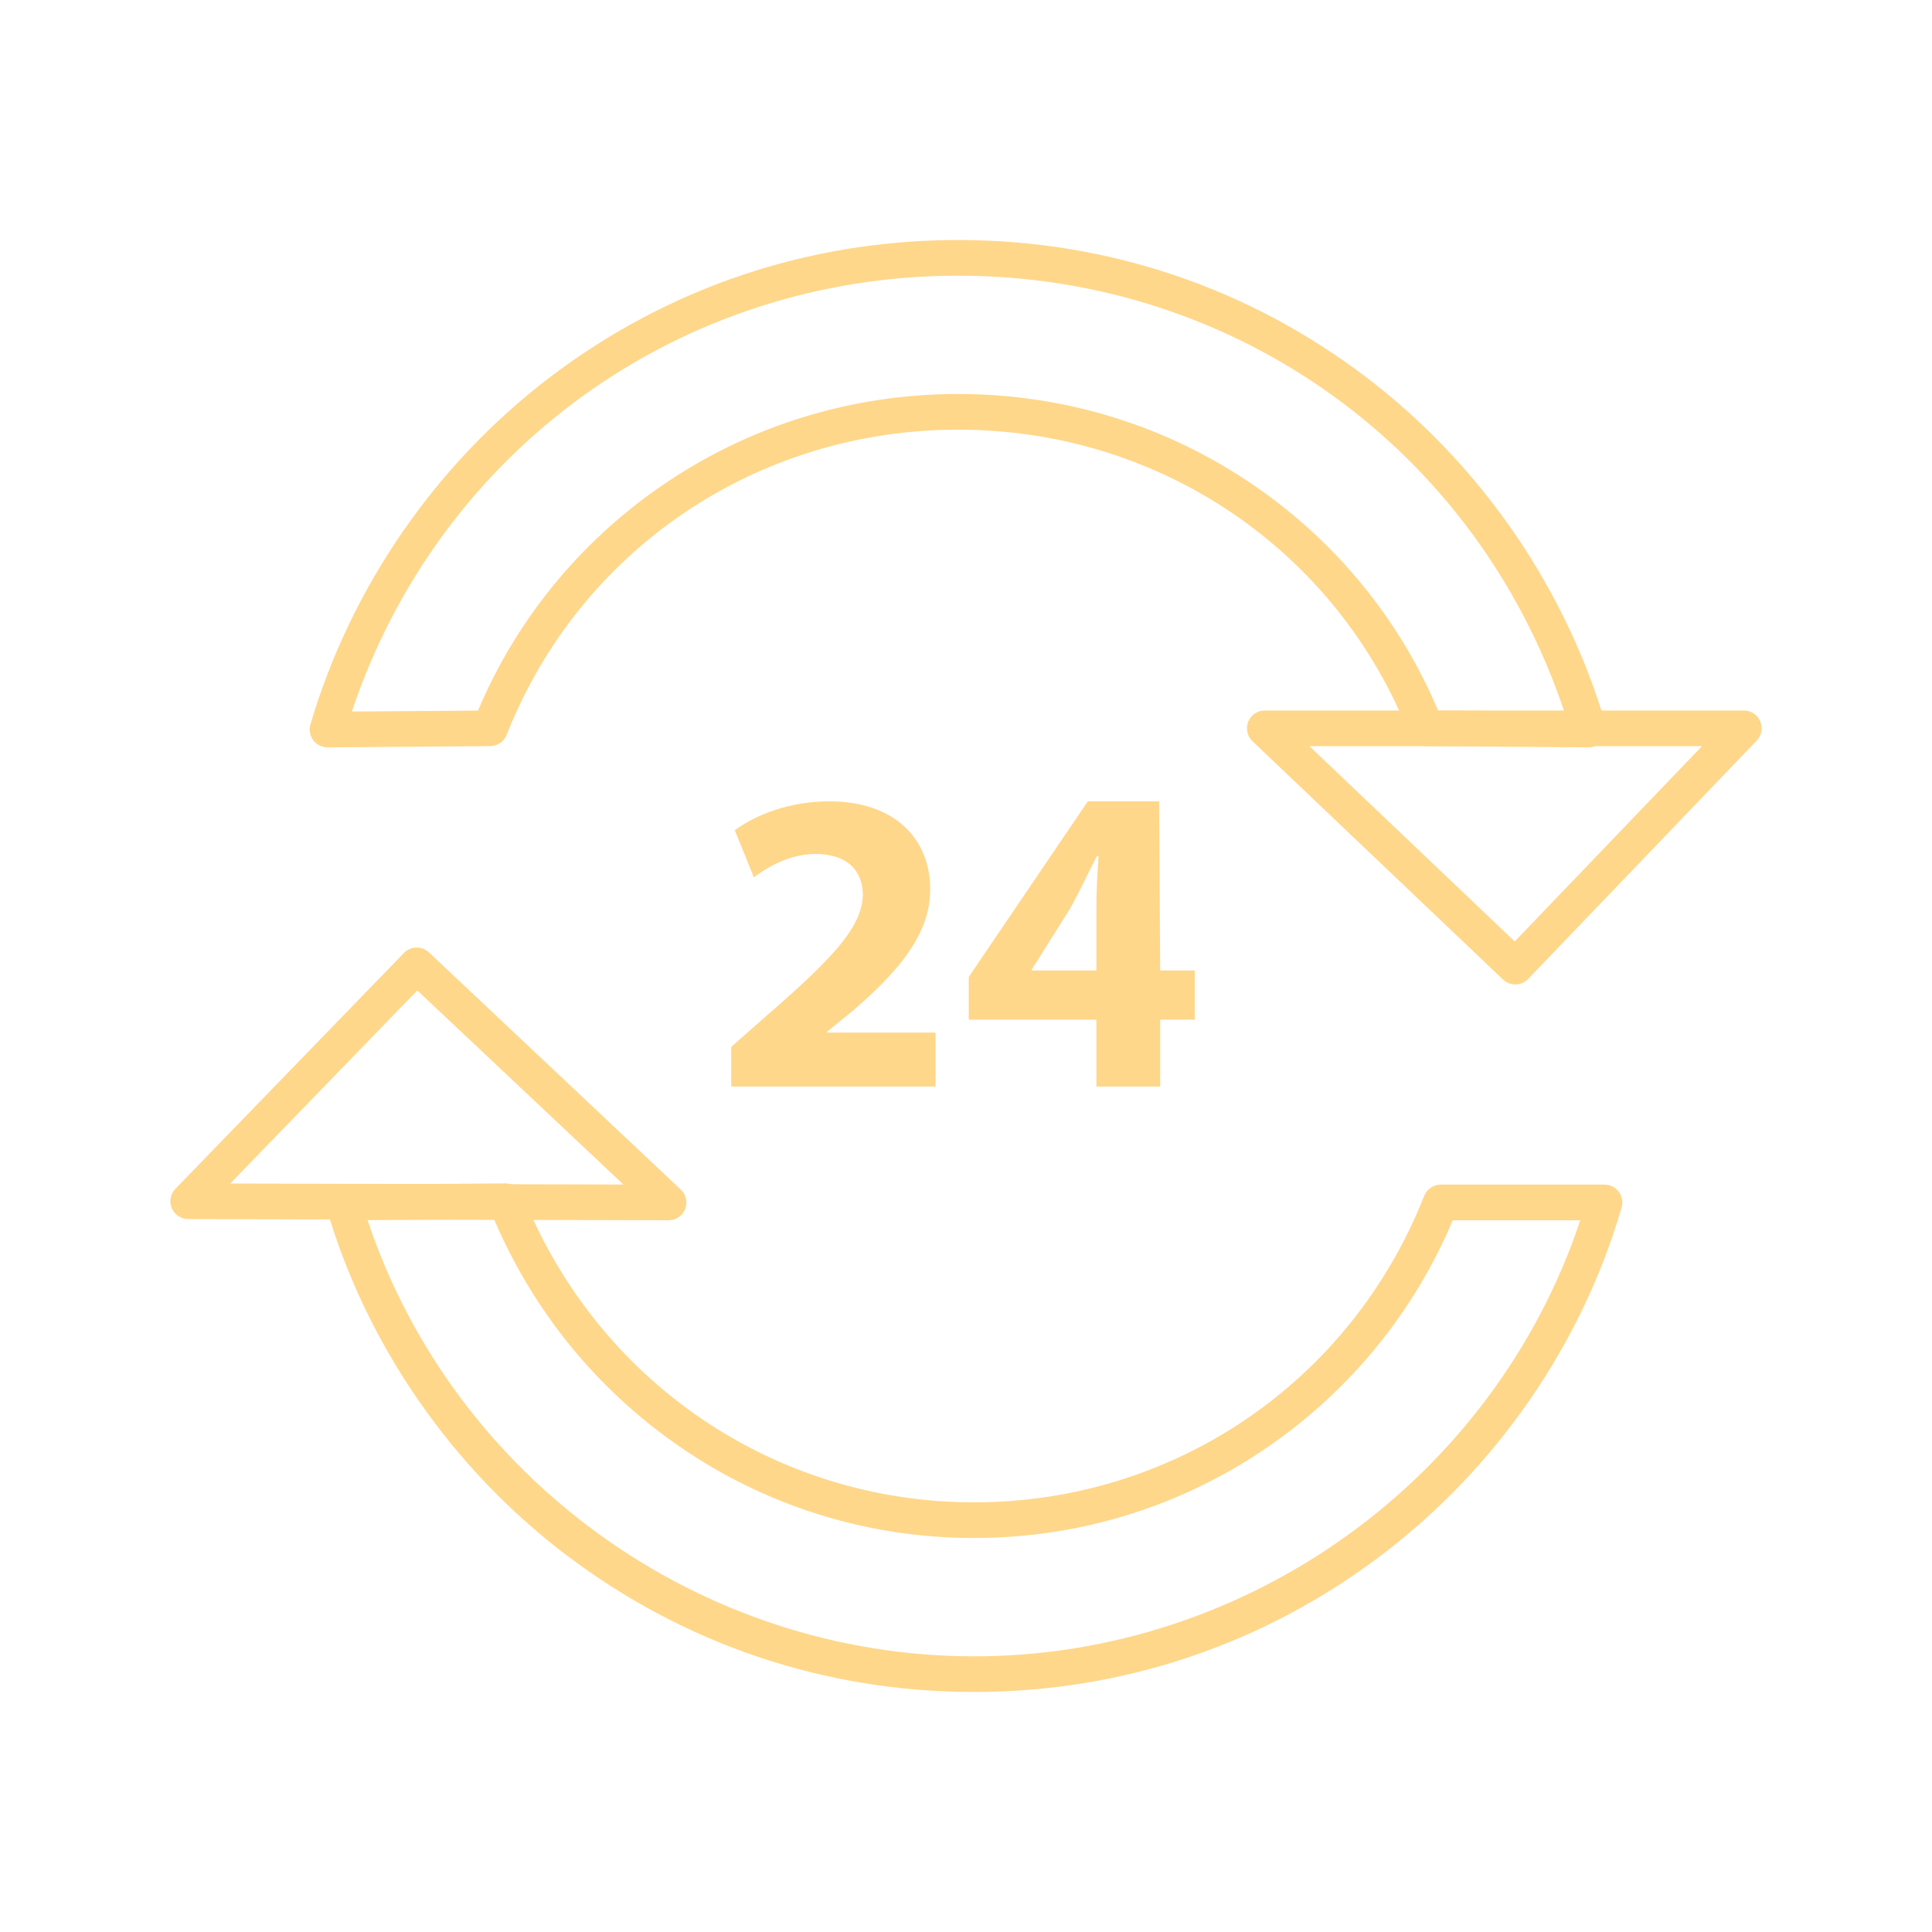 <svg width="100" height="100" viewBox="0 0 100 100" fill="none" xmlns="http://www.w3.org/2000/svg">
<path d="M37.849 56.24V54.186L39.775 52.488C43.032 49.651 44.615 48.021 44.661 46.324C44.661 45.14 43.927 44.202 42.207 44.202C40.922 44.202 39.798 44.827 39.019 45.408L38.032 42.973C39.156 42.147 40.9 41.477 42.918 41.477C46.289 41.477 48.147 43.398 48.147 46.033C48.147 48.468 46.335 50.411 44.179 52.287L42.803 53.404V53.449H48.422V56.241H37.849V56.24Z" fill="#FFD78A"/>
<path d="M56.748 56.24V52.778H50.143V50.567L56.304 41.477H59.994L60.051 50.232H61.84V52.778H60.051V56.24H56.748ZM56.748 50.232V47.016C56.748 46.145 56.794 45.251 56.863 44.313H56.771C56.289 45.251 55.9 46.1 55.395 47.016L53.4 50.187V50.232H56.748Z" fill="#FFD78A"/>
<path d="M78.431 50.954C78.203 50.954 77.974 50.87 77.795 50.7L64.829 38.366C64.555 38.106 64.468 37.706 64.608 37.355C64.748 37.005 65.087 36.775 65.465 36.775H90.259C90.629 36.775 90.963 36.996 91.108 37.336C91.253 37.676 91.181 38.07 90.925 38.336L79.097 50.67C78.916 50.859 78.674 50.954 78.431 50.954ZM67.774 38.62L78.401 48.73L88.096 38.62H67.774Z" fill="#FFD78A"/>
<path d="M82.226 38.684C82.224 38.684 82.222 38.684 82.219 38.684L73.807 38.62C73.431 38.617 73.094 38.386 72.956 38.036C69.167 28.439 59.996 22.239 49.589 22.239C39.183 22.239 30.011 28.44 26.222 38.036C26.084 38.386 25.747 38.617 25.371 38.62L16.959 38.684C16.956 38.684 16.954 38.684 16.952 38.684C16.662 38.684 16.389 38.548 16.215 38.316C16.039 38.083 15.984 37.78 16.067 37.5C18.163 30.386 22.575 23.995 28.491 19.505C34.595 14.872 41.89 12.423 49.589 12.423C57.288 12.423 64.583 14.872 70.688 19.505C76.603 23.995 81.015 30.386 83.111 37.5C83.194 37.78 83.139 38.083 82.963 38.316C82.789 38.548 82.516 38.684 82.226 38.684ZM74.436 36.78L80.966 36.829C76.432 23.283 63.977 14.269 49.589 14.269C35.201 14.269 22.746 23.283 18.212 36.829L24.742 36.78C26.727 32.077 30.004 28.062 34.25 25.141C38.765 22.035 44.069 20.393 49.589 20.393C55.109 20.393 60.413 22.035 64.929 25.141C69.175 28.062 72.451 32.077 74.436 36.78Z" fill="#FFD78A"/>
<path d="M50.411 87.576C42.715 87.576 35.411 85.119 29.289 80.471C23.357 75.967 18.953 69.584 16.888 62.497C16.807 62.219 16.861 61.92 17.034 61.688C17.206 61.456 17.478 61.318 17.767 61.316L26.179 61.253C26.555 61.256 26.903 61.481 27.043 61.834C30.901 71.51 40.073 77.761 50.411 77.761C60.764 77.761 69.911 71.535 73.715 61.9C73.853 61.548 74.194 61.316 74.573 61.316H83.049C83.339 61.316 83.612 61.453 83.787 61.685C83.961 61.918 84.015 62.219 83.934 62.498C81.869 69.584 77.465 75.967 71.533 80.471C65.411 85.119 58.107 87.576 50.411 87.576ZM19.025 63.152C23.473 76.506 36.205 85.731 50.411 85.731C64.615 85.731 77.344 76.512 81.794 63.162H75.193C73.206 67.872 69.942 71.895 65.722 74.825C61.217 77.953 55.922 79.607 50.411 79.607C44.899 79.607 39.601 77.95 35.092 74.816C30.868 71.881 27.586 67.841 25.57 63.103L19.025 63.152Z" fill="#FFD78A"/>
<path d="M34.602 63.162C34.601 63.162 34.599 63.162 34.599 63.162C34.598 63.162 34.597 63.162 34.596 63.162L9.739 63.099C9.368 63.097 9.035 62.875 8.891 62.534C8.747 62.193 8.821 61.799 9.078 61.534L20.906 49.326C21.257 48.964 21.834 48.951 22.201 49.296L35.183 61.522C35.392 61.691 35.525 61.949 35.525 62.239C35.525 62.748 35.112 63.162 34.602 63.162ZM11.915 61.259L32.267 61.31L21.599 51.264L11.915 61.259Z" fill="#FFD78A"/>
</svg>
